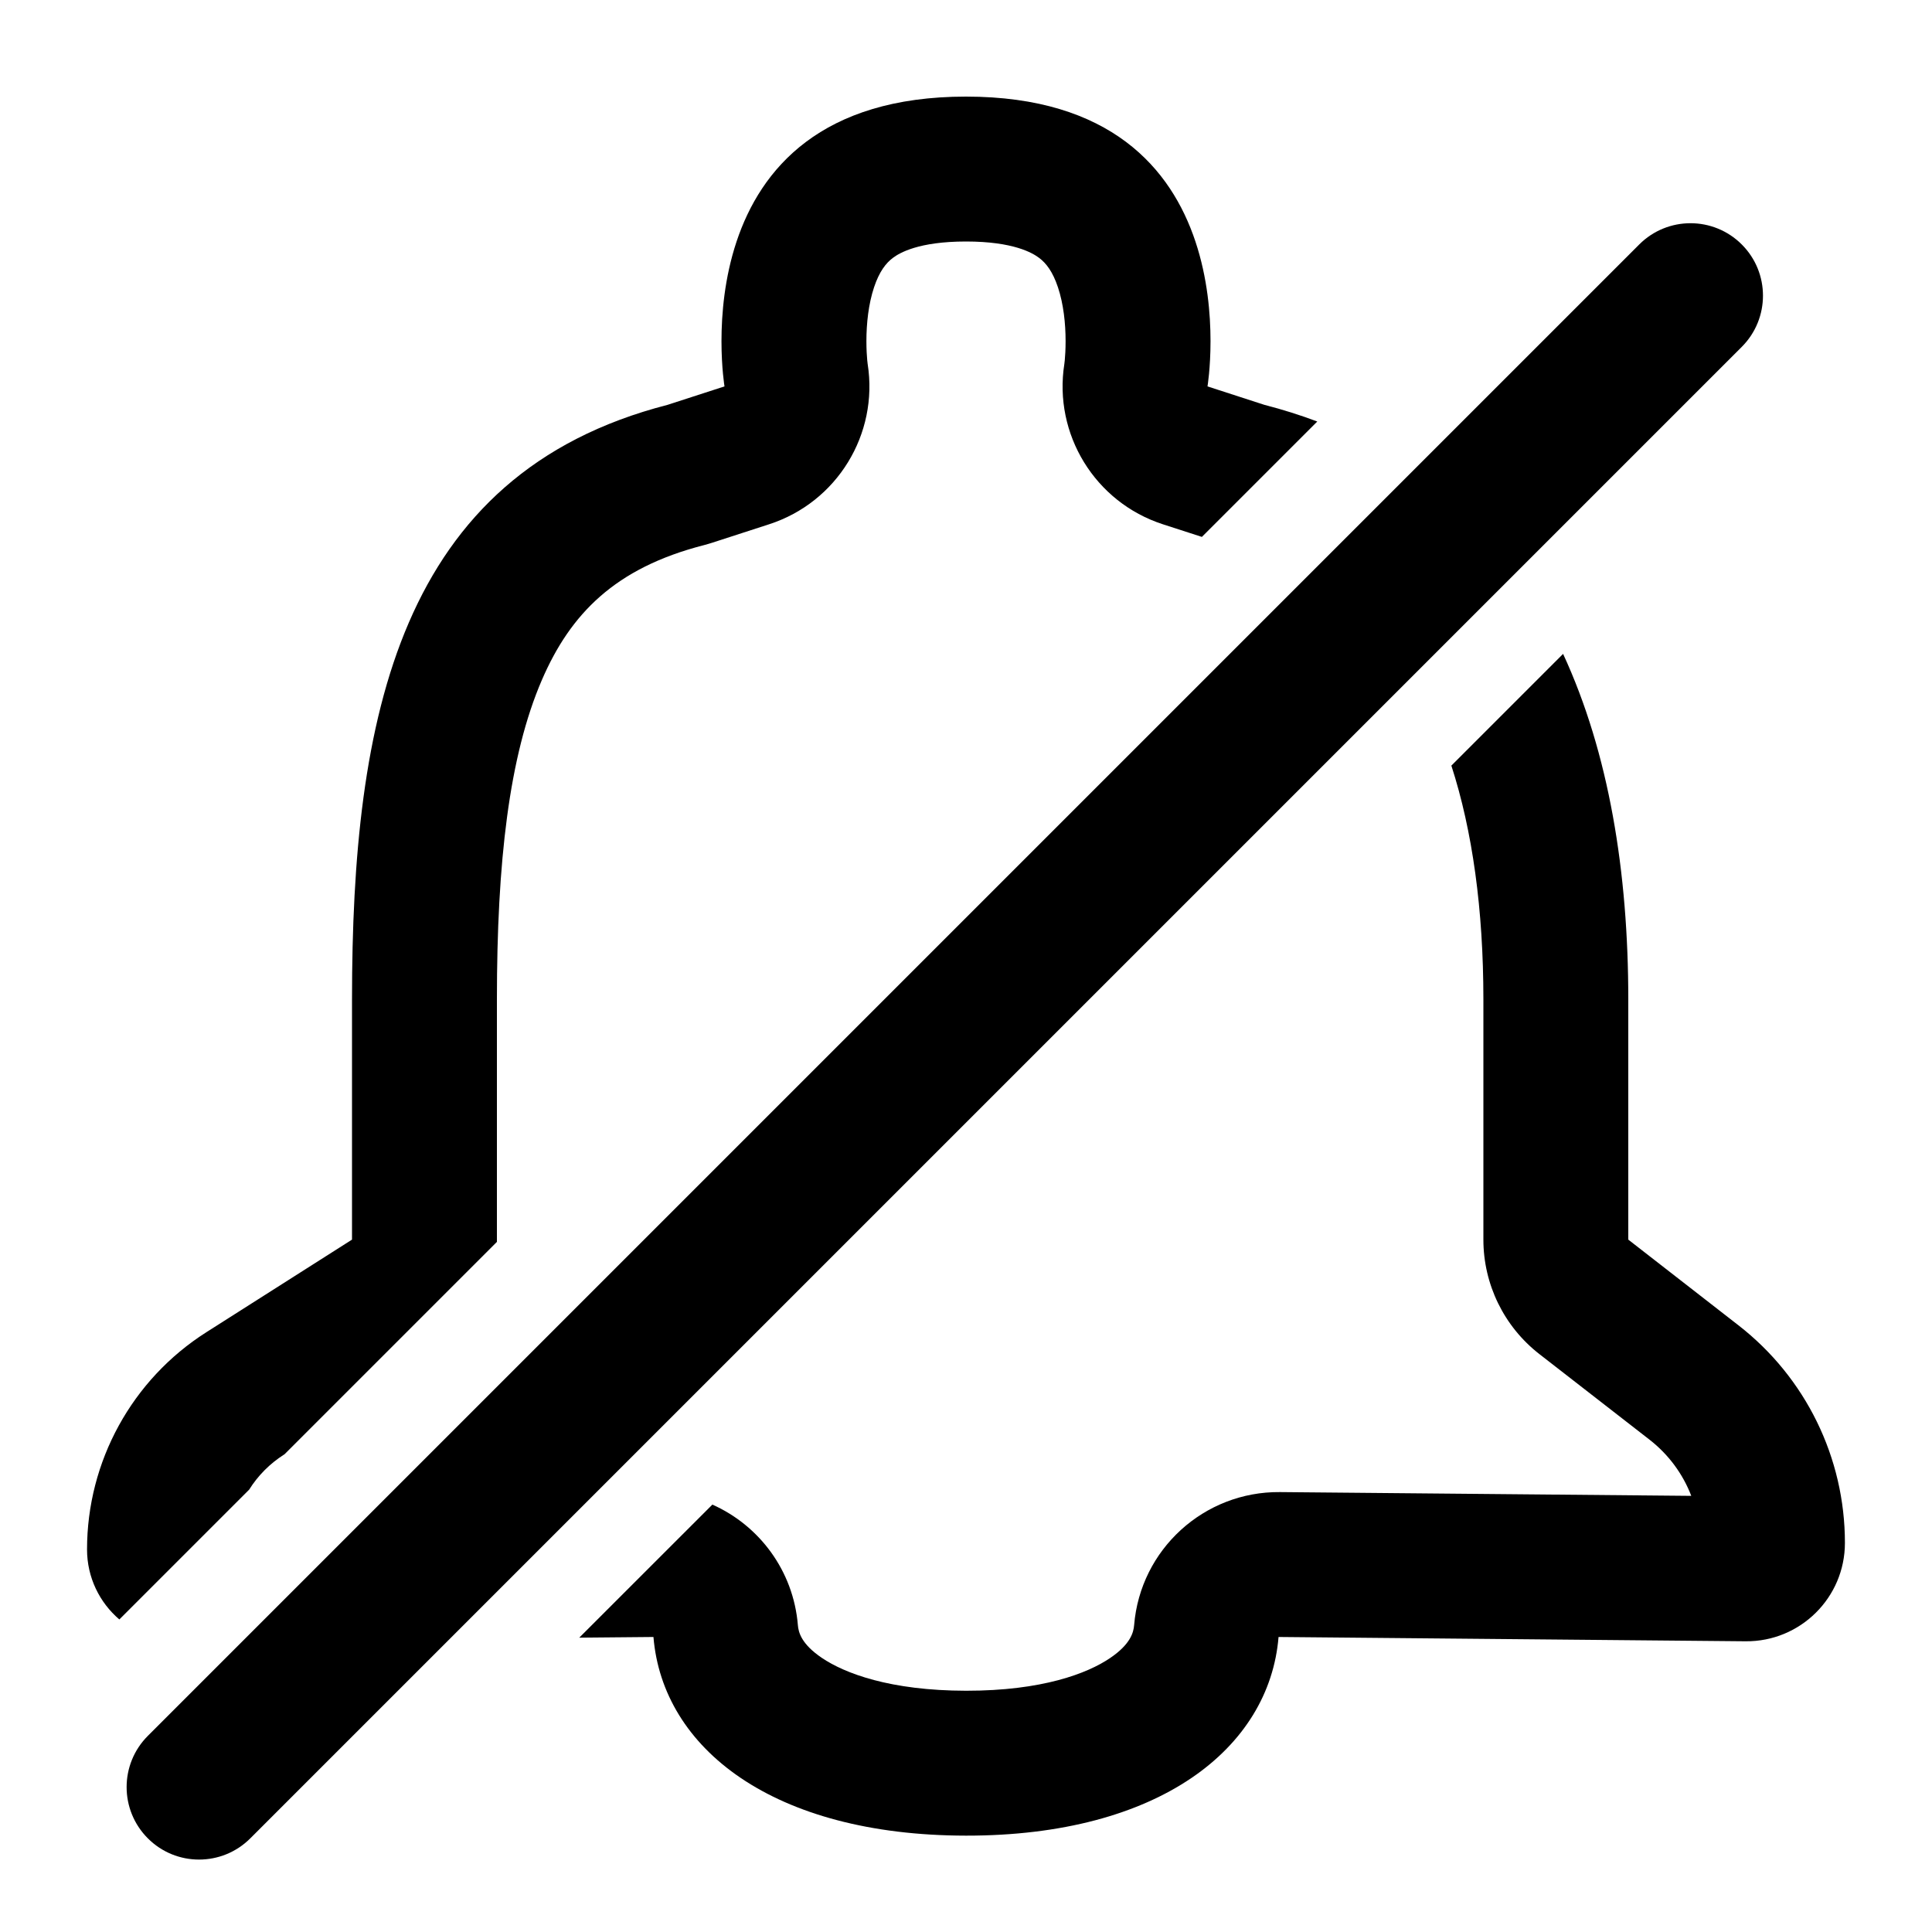 <svg width="40" height="40" viewBox="0 0 40 40" fill="none" xmlns="http://www.w3.org/2000/svg">
<path fill-rule="evenodd" clip-rule="evenodd" d="M14.749 31.151C15.721 31.584 16.426 32.52 16.519 33.645C16.531 33.797 16.593 34.039 17.016 34.325C17.487 34.643 18.425 35.003 20.003 35.005C21.578 35.006 22.513 34.647 22.982 34.329C23.405 34.043 23.469 33.798 23.481 33.645C23.61 32.079 24.927 30.878 26.499 30.892L35.016 30.97C34.842 30.517 34.546 30.114 34.153 29.808L31.87 28.034C31.139 27.465 30.712 26.591 30.712 25.665V20.693C30.712 18.832 30.486 17.202 30.049 15.851L32.362 13.538C33.312 15.589 33.712 18.061 33.712 20.693V25.665L35.994 27.44C37.385 28.521 38.198 30.183 38.197 31.945C38.197 33.077 37.273 33.991 36.141 33.981L26.471 33.892C26.281 36.195 24 38.009 20 38.005C16 38 13.719 36.195 13.529 33.892L11.993 33.906L14.749 31.151ZM2.471 33.529C2.473 33.528 2.474 33.526 2.475 33.525L5.158 30.842C5.339 30.553 5.584 30.304 5.881 30.115L4.271 27.583L5.881 30.115L5.892 30.108L10.288 25.712C10.288 25.697 10.288 25.681 10.288 25.665V20.693C10.288 17.851 10.539 15.652 11.22 14.076C11.811 12.709 12.733 11.76 14.569 11.288C14.629 11.272 14.688 11.255 14.747 11.236L15.925 10.854C17.329 10.399 18.192 8.991 17.964 7.536C17.963 7.526 17.959 7.499 17.955 7.458C17.947 7.373 17.938 7.234 17.938 7.062C17.938 6.698 17.981 6.293 18.096 5.949C18.204 5.624 18.341 5.447 18.488 5.338C18.621 5.238 19.016 5 20 5C20.984 5 21.379 5.238 21.512 5.338C21.659 5.447 21.796 5.624 21.904 5.949C22.019 6.293 22.062 6.698 22.062 7.062C22.062 7.234 22.053 7.373 22.045 7.458C22.041 7.5 22.037 7.526 22.036 7.536C21.808 8.991 22.671 10.398 24.074 10.854L24.884 11.116L27.273 8.727C26.925 8.596 26.56 8.48 26.178 8.382L25 8C25 8 26 2 20 2C14 2 15 8 15 8L13.821 8.382C8.251 9.815 7.288 14.858 7.288 20.693V25.665L4.271 27.583C2.733 28.561 1.802 30.257 1.802 32.08C1.802 32.66 2.062 33.18 2.471 33.529ZM17.964 7.536C17.962 7.527 17.961 7.518 17.96 7.51L17.96 7.512L17.961 7.517L17.962 7.525L17.964 7.536L17.964 7.54C17.965 7.54 17.964 7.539 17.964 7.536C17.964 7.536 17.964 7.536 17.964 7.536Z" fill="black"/>
<path fill-rule="evenodd" clip-rule="evenodd" d="M36.061 5.061C36.647 5.646 36.647 6.596 36.061 7.182L5.182 38.061C4.596 38.647 3.646 38.647 3.061 38.061C2.475 37.475 2.475 36.525 3.061 35.939L33.939 5.061C34.525 4.475 35.475 4.475 36.061 5.061Z" fill="black"/>
</svg>
